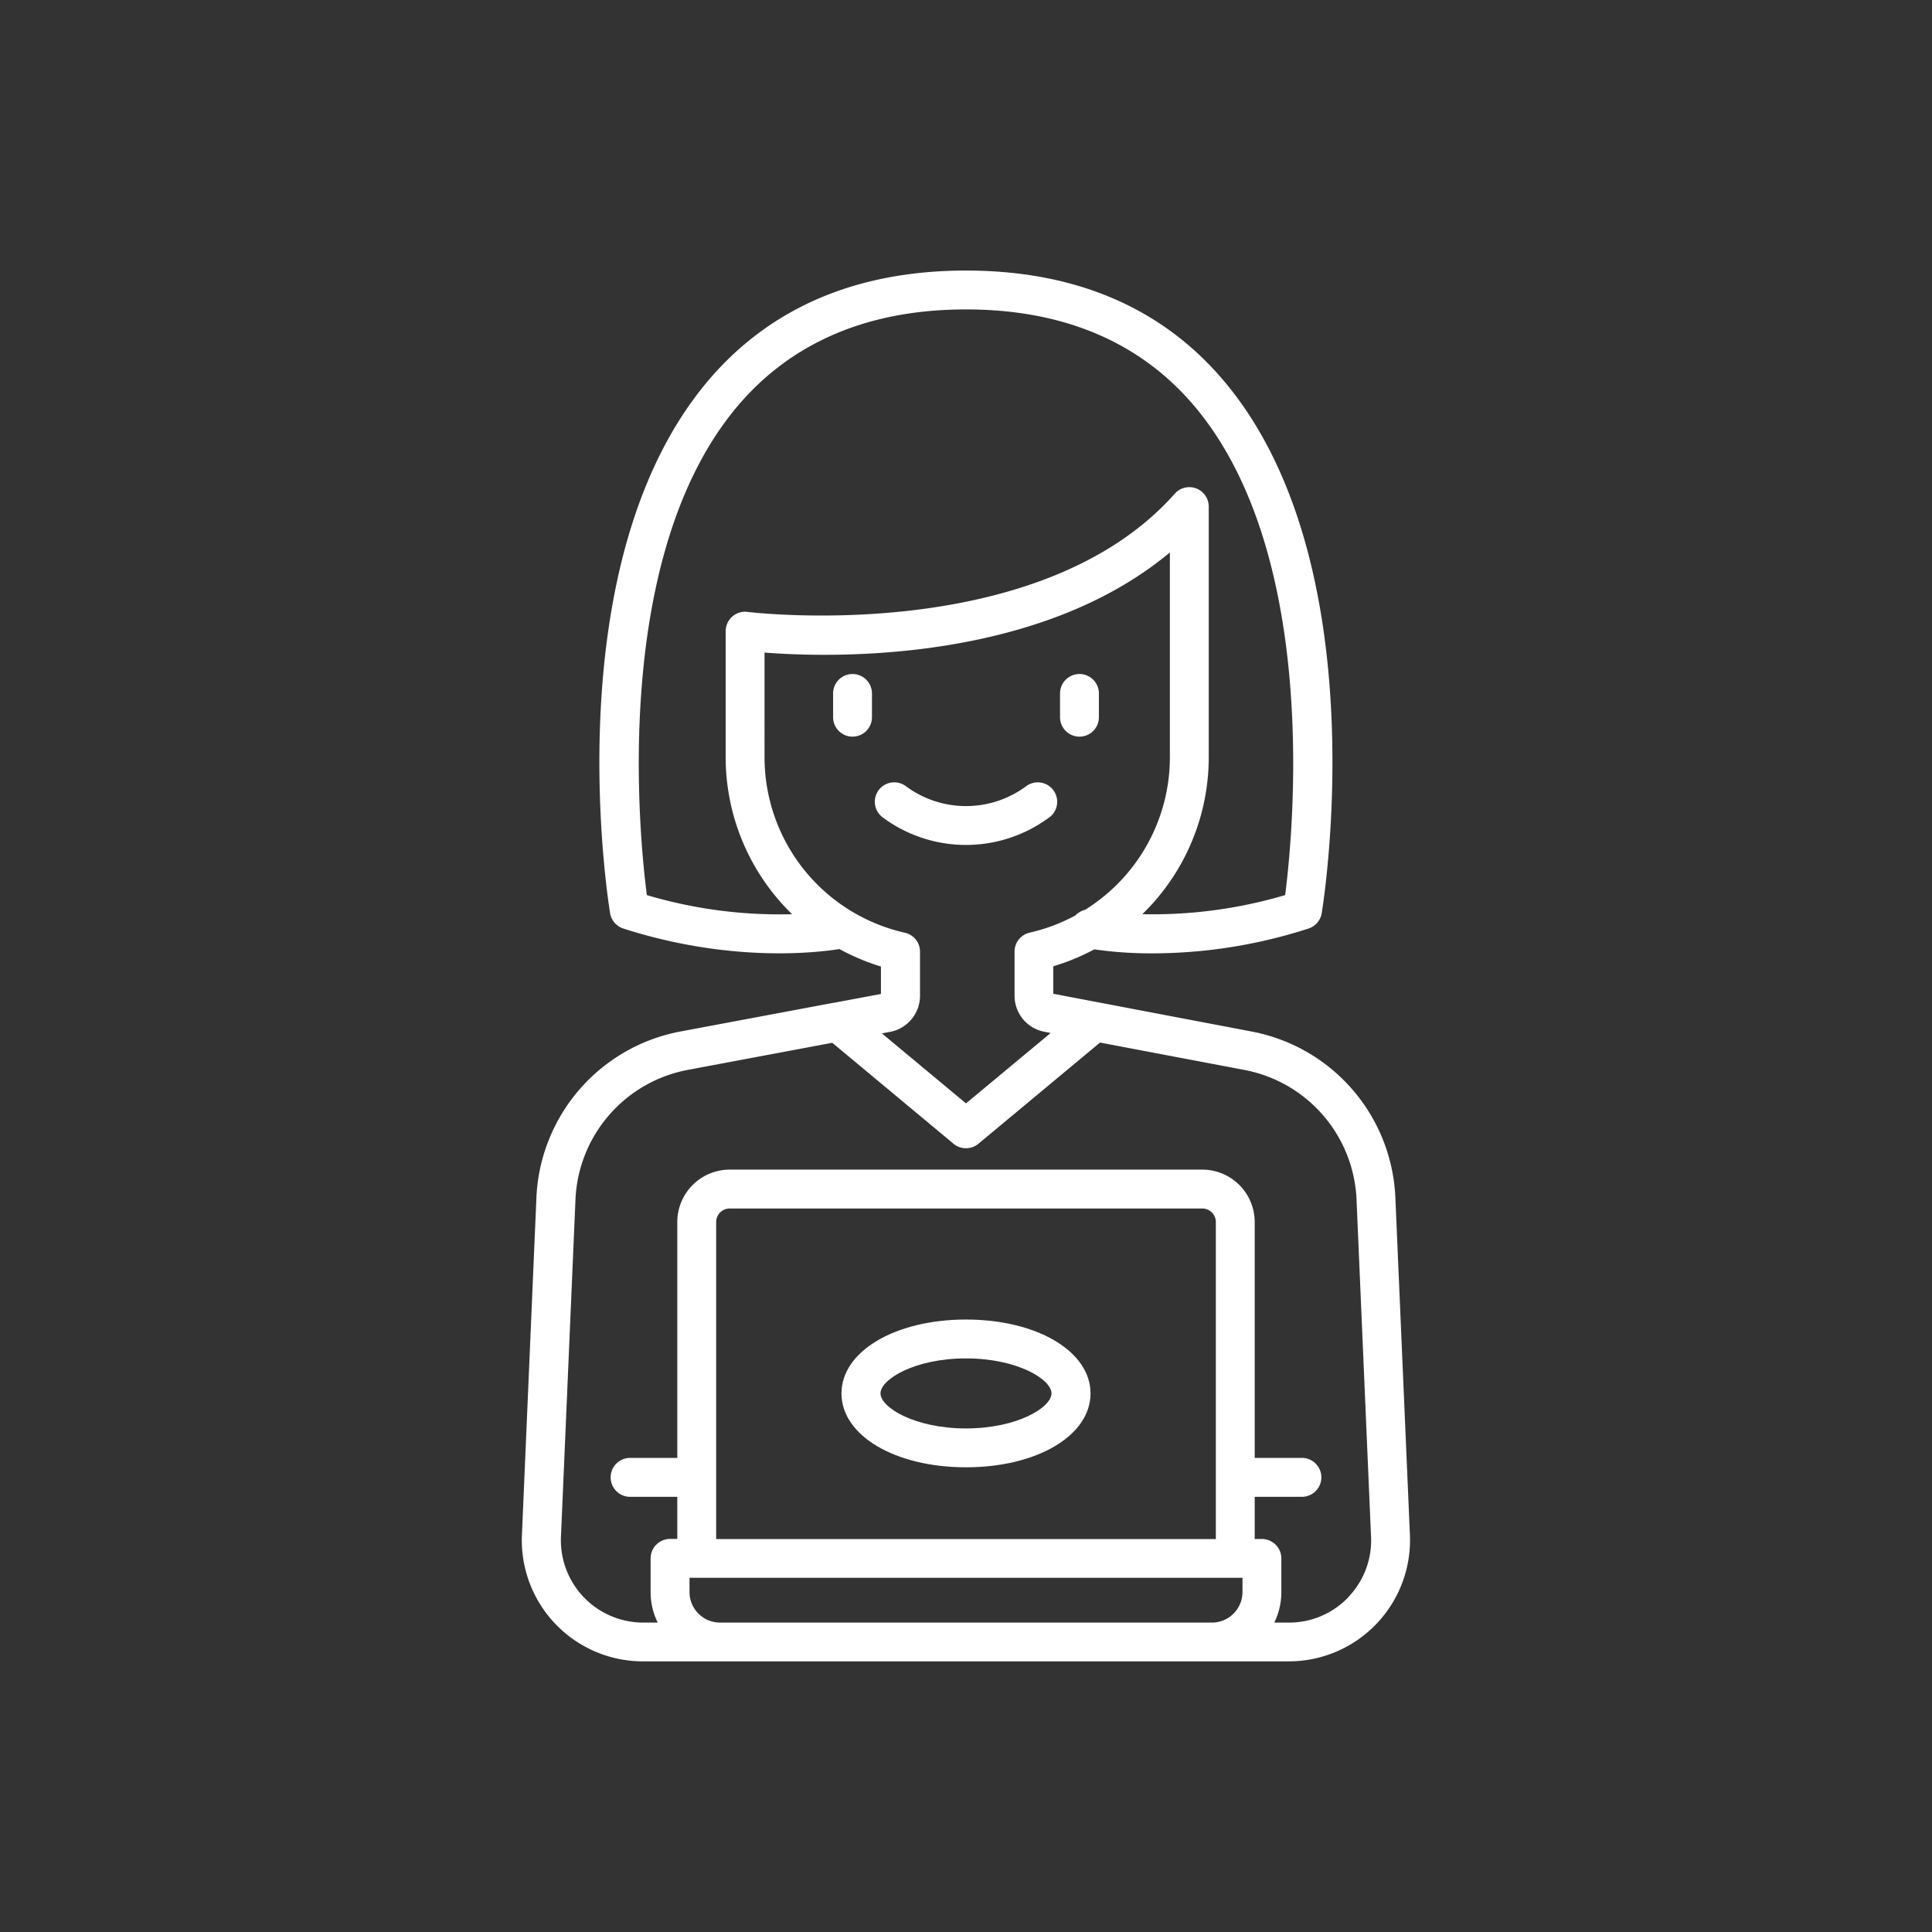 <?xml version="1.0" ?><svg fill="#fff" data-name="Layer 1" id="Layer_1" viewBox="0 0 512 512" xmlns="http://www.w3.org/2000/svg"><rect x="0" y="0" width="512" height="512" fill="#333333" stroke="none"/><path d="M278.18,216.55a5.15,5.15,0,0,0-6.33-8.13,26.74,26.74,0,0,1-31.69,0,5.15,5.15,0,0,0-6.35,8.11,37,37,0,0,0,44.37,0Z"/><path d="M373.63,406.53,369.77,317a46.85,46.85,0,0,0-38.09-43.64l-52.55-10v-7.28A58.48,58.48,0,0,0,290,251.59a105.53,105.53,0,0,0,15.51,1.06,134.83,134.83,0,0,0,41.26-6.58,5.15,5.15,0,0,0,3.5-4.07c.62-3.79,14.69-93.24-26.07-141.22C307.84,81.48,284.88,71.7,256,71.7s-51.84,9.78-68.24,29.08c-40.77,48-26.7,137.43-26.08,141.22a5.16,5.16,0,0,0,3.51,4.07c28,9,50.71,6.48,57.27,5.44a58.7,58.7,0,0,0,11,4.63v7.27l-12.42,2.33-.11,0-40.68,7.63a46.88,46.88,0,0,0-38.08,43.69l-3.84,89.4a32.11,32.11,0,0,0,32.08,33.82H341.54a32.14,32.14,0,0,0,32.09-33.77ZM171.42,237.21c-2.08-16.09-9.43-90.21,24.2-129.77C210,90.56,230.29,82,256,82s46,8.56,60.37,25.44C350,147,342.65,221.12,340.58,237.21a124,124,0,0,1-37.85,5.06,58,58,0,0,0,17.6-41.8V134.24a5.15,5.15,0,0,0-9-3.41c-36.06,40.66-112.44,31.42-113.21,31.33a5.11,5.11,0,0,0-4.06,1.24,5.17,5.17,0,0,0-1.75,3.87v33.2a58,58,0,0,0,17.6,41.8A123.35,123.35,0,0,1,171.42,237.21Zm31.19-36.74V172.94c17.9,1.39,72.31,2.79,107.42-26.54v54.07a47.62,47.62,0,0,1-22.5,40.65A5.14,5.14,0,0,0,285,242.6a48,48,0,0,1-12.13,4.56,5.15,5.15,0,0,0-4,5v11.73a9.71,9.71,0,0,0,7.91,9.54l1.66.32L256,292.41l-22.29-18.55,2.18-.41a9.72,9.72,0,0,0,7.92-9.55V252.18a5.14,5.14,0,0,0-4-5A47.67,47.67,0,0,1,202.61,200.47ZM189.79,323.86a3.6,3.6,0,0,1,3.6-3.6H318.61a3.6,3.6,0,0,1,3.6,3.6v84H189.79ZM311.4,430H190.81a8.09,8.09,0,0,1-8.08-8.08v-3.79H329.27v3.79a8.1,8.1,0,0,1-8.08,8.08Zm46-6.81A21.62,21.62,0,0,1,341.54,430H337.7a18.28,18.28,0,0,0,1.87-8.08V413a5.15,5.15,0,0,0-5.15-5.15h-1.91V396.67h12.73a5.16,5.16,0,0,0,0-10.31H332.51v-62.5a13.91,13.91,0,0,0-13.9-13.9H193.39a13.91,13.91,0,0,0-13.9,13.9v62.5H166.76a5.16,5.16,0,0,0,0,10.31h12.73v11.16h-1.92a5.16,5.16,0,0,0-5.15,5.15v8.94A18.29,18.29,0,0,0,174.3,430h-3.84a21.82,21.82,0,0,1-21.79-23l3.85-89.4a36.57,36.57,0,0,1,29.7-34.06l38.34-7.19,32.14,26.76a5.16,5.16,0,0,0,6.59,0l32.23-26.82,38.24,7.25a36.56,36.56,0,0,1,29.72,34l3.85,89.5A21.62,21.62,0,0,1,357.37,423.19Z"/><path d="M256,349.69c-18.79,0-33,8.42-33,19.58s14.18,19.58,33,19.58,33-8.41,33-19.58S274.79,349.69,256,349.69Zm0,28.86c-13.63,0-22.66-5.58-22.66-9.28s9-9.28,22.66-9.28,22.66,5.59,22.66,9.28S269.62,378.55,256,378.55Z"/><path d="M225.93,178.62a5.15,5.15,0,0,0-5.15,5.15v6.3a5.15,5.15,0,0,0,10.3,0v-6.3A5.16,5.16,0,0,0,225.93,178.62Z"/><path d="M286.07,195.22a5.15,5.15,0,0,0,5.15-5.15v-6.3a5.15,5.15,0,0,0-10.3,0v6.3A5.15,5.15,0,0,0,286.07,195.22Z"/></svg>